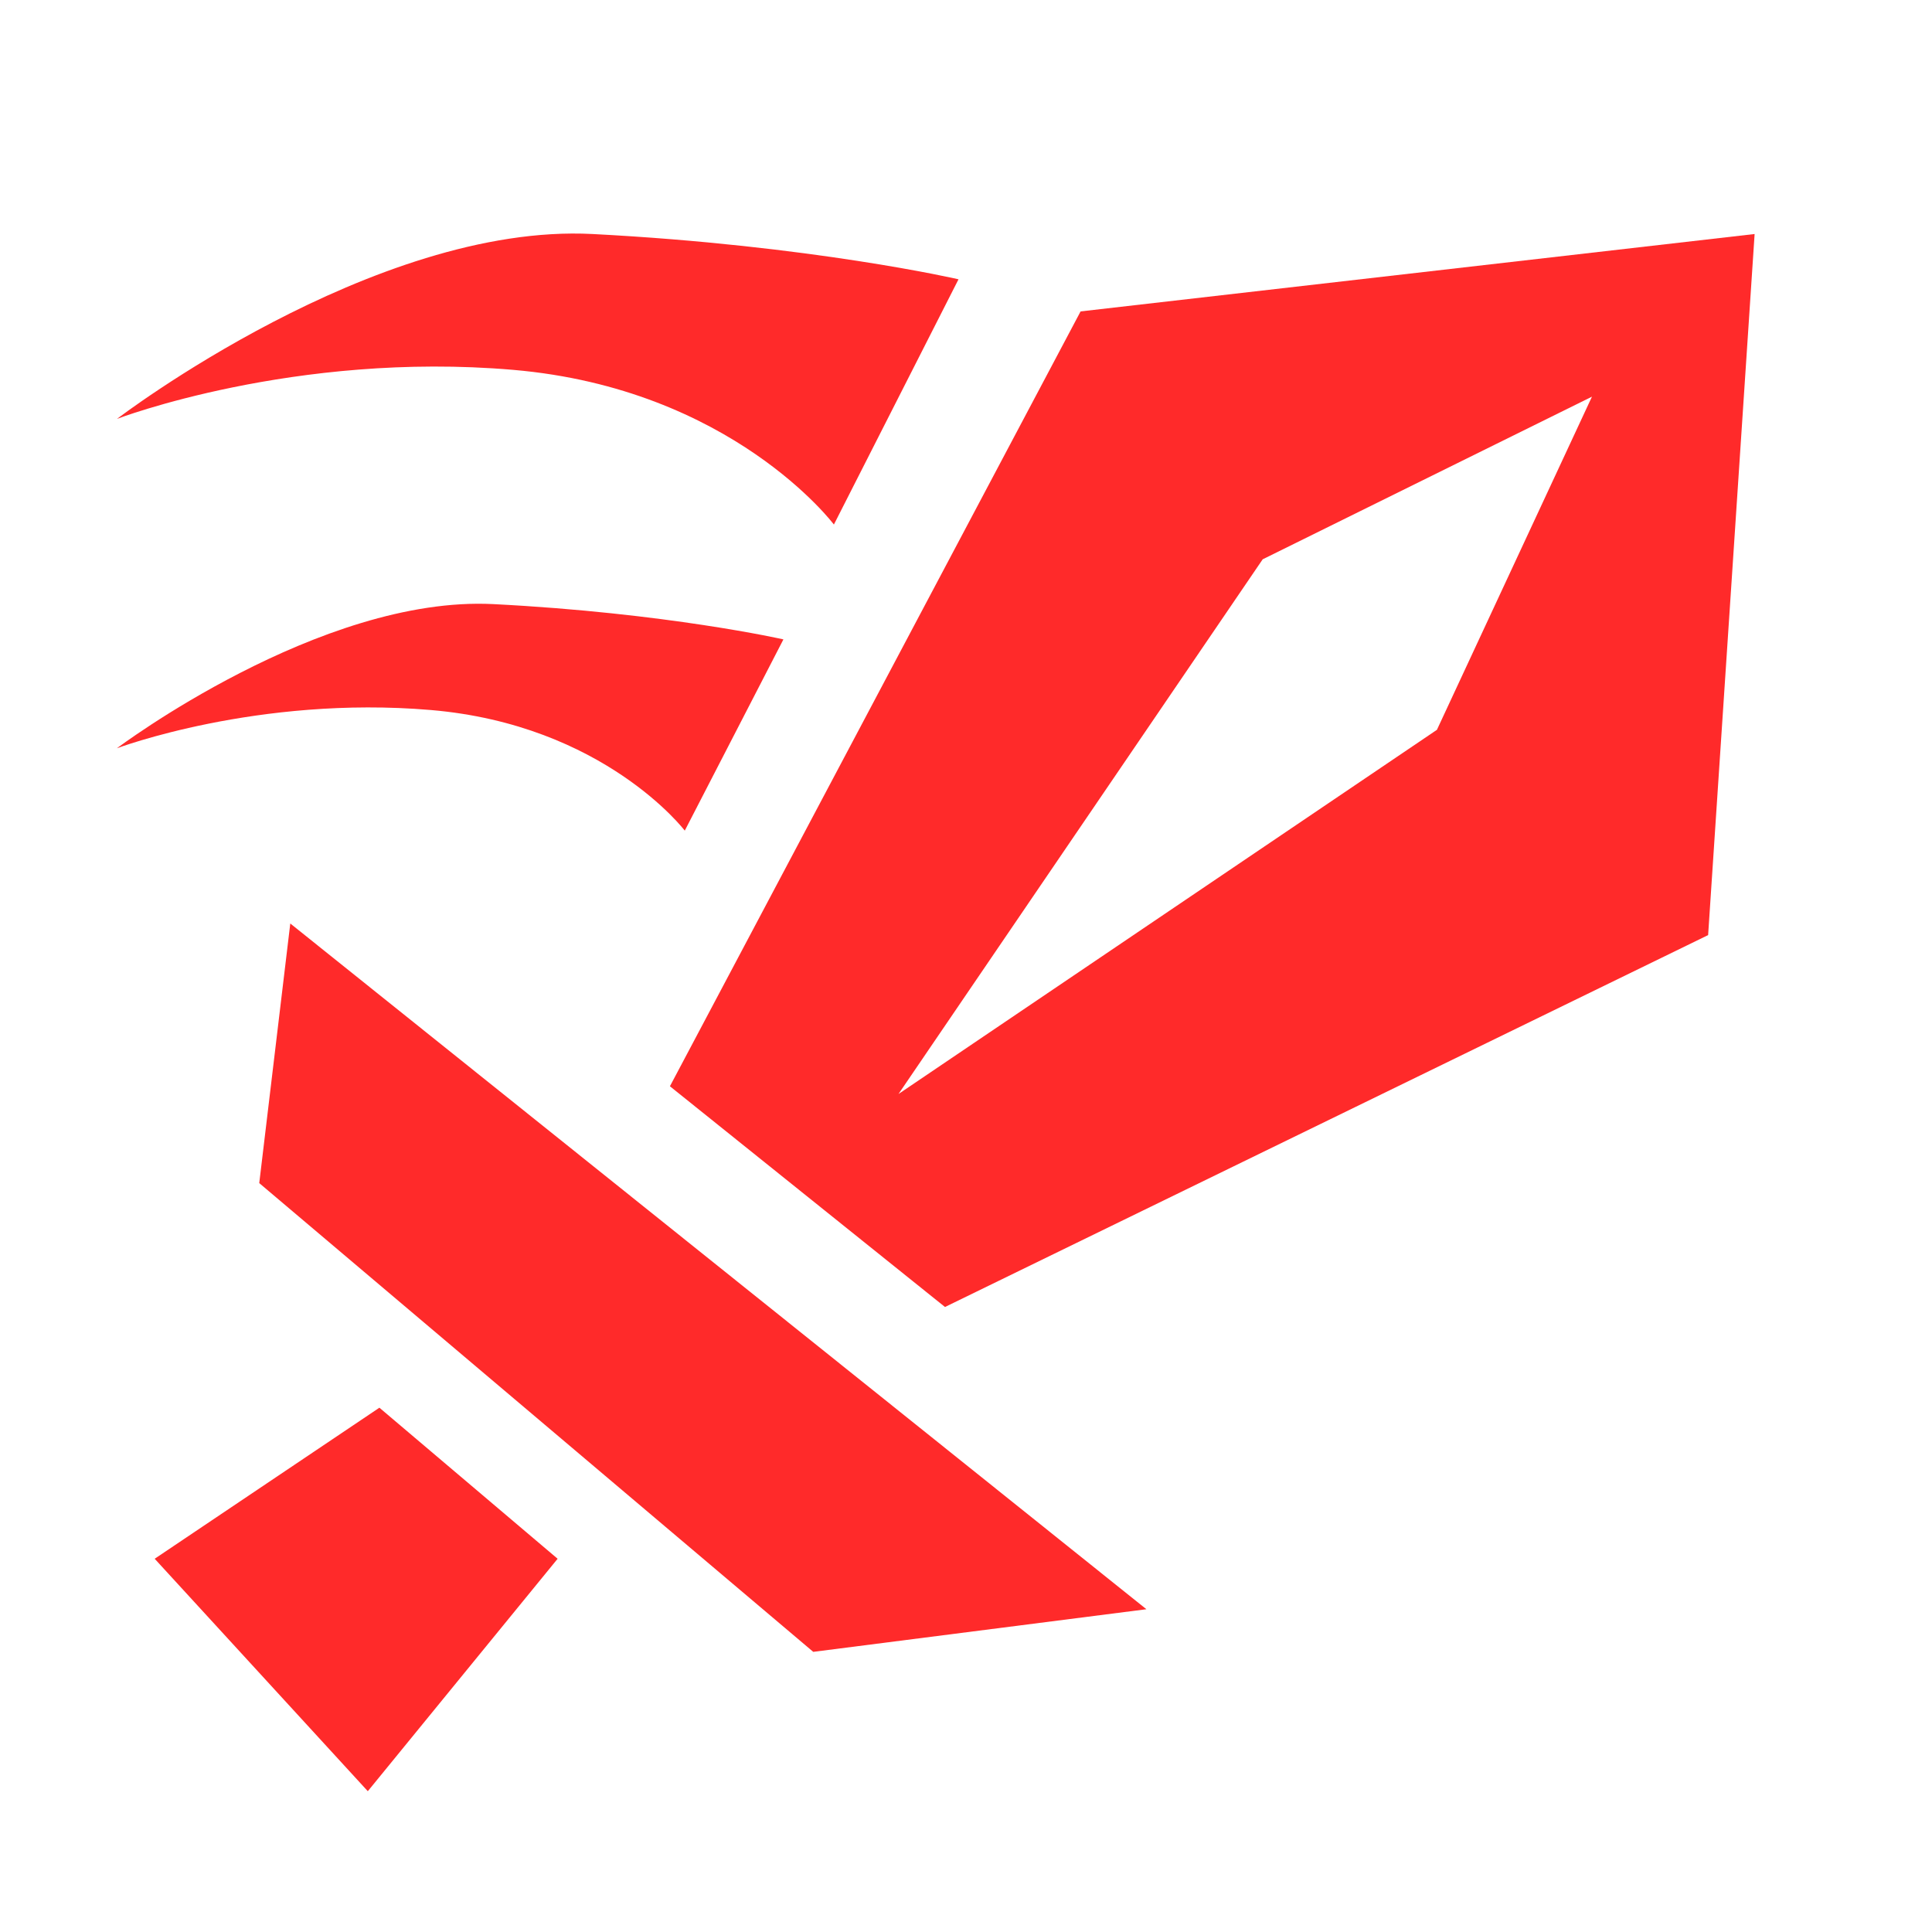 <?xml version="1.0" encoding="UTF-8" standalone="no"?>
<svg
   height="16"
   viewBox="0 0 16 16"
   width="16"
   version="1.1"
   id="svg1"
   sodipodi:docname="attacker.svg"
   inkscape:version="1.3 (0e150ed6c4, 2023-07-21)"
   xmlns:inkscape="http://www.inkscape.org/namespaces/inkscape"
   xmlns:sodipodi="http://sodipodi.sourceforge.net/DTD/sodipodi-0.dtd"
   xmlns="http://www.w3.org/2000/svg"
   xmlns:svg="http://www.w3.org/2000/svg">
  <path
     id="path2"
     style="fill:#ff2a2a;stroke:none;stroke-width:2.052;stroke-linecap:round;stroke-linejoin:round;paint-order:markers stroke fill"
     d="M 8.949,2.579 5.548,8.996 7.826,10.824 14.146,7.744 14.531,1.938 Z M 13.184,3.285 11.9,6.044 7.441,9.06 10.457,4.632 Z"
     sodipodi:nodetypes="ccccccccccc" />
  <defs
     id="defs1" />
  <sodipodi:namedview
     id="namedview1"
     pagecolor="#ffffff"
     bordercolor="#111111"
     borderopacity="1"
     inkscape:showpageshadow="0"
     inkscape:pageopacity="0"
     inkscape:pagecheckerboard="1"
     inkscape:deskcolor="#d1d1d1"
     showgrid="false"
     inkscape:zoom="31.999999"
     inkscape:cx="5.2031252"
     inkscape:cy="4.8281252"
     inkscape:window-width="1366"
     inkscape:window-height="697"
     inkscape:window-x="-8"
     inkscape:window-y="-8"
     inkscape:window-maximized="1"
     inkscape:current-layer="svg1" />
  <g
     inkscape:groupmode="layer"
     id="layer1"
     inkscape:label="Layer 1" />
  <path
     style="fill:#ff2a2a;stroke:none;stroke-width:2.052;stroke-linecap:round;stroke-linejoin:round;paint-order:markers stroke fill"
     d="M 2.404,7.648 2.147,9.798 6.735,13.68 9.494,13.327 Z"
     id="path1"
     sodipodi:nodetypes="ccccc" />
  <path
     style="fill:#ff2a2a;stroke:none;stroke-width:2.052;stroke-linecap:round;stroke-linejoin:round;paint-order:markers stroke fill"
     d="m 3.142,11.658 -1.861,1.251 1.765,1.925 1.572,-1.925 z"
     id="path3"
     sodipodi:nodetypes="ccccc" />
  <path
     style="fill:#ff2a2a;stroke:none;stroke-width:1.999;stroke-linecap:round;stroke-linejoin:round;paint-order:markers stroke fill"
     d="M 7.938,2.313 6.906,4.344 c 0,0 -0.844,-1.125 -2.656,-1.281 -1.813,-0.156 -3.281,0.406 -3.281,0.406 0,0 2.125,-1.625 3.938,-1.531 1.813,0.094 3.031,0.375 3.031,0.375 z m -2.438,0.906"
     id="path4"
     sodipodi:nodetypes="ccscsc" />
  <path
     style="fill:#ff2a2a;stroke:none;stroke-width:1.571;stroke-linecap:round;stroke-linejoin:round;paint-order:markers stroke fill"
     d="m 6.488,5.295 -0.817,1.584 c 0,0 -0.668,-0.877 -2.104,-0.999 -1.435,-0.122 -2.599,0.317 -2.599,0.317 0,0 1.683,-1.267 3.118,-1.194 1.435,0.073 2.401,0.292 2.401,0.292 z m -1.93,0.706"
     id="path4-0"
     sodipodi:nodetypes="ccscsc" />
</svg>
